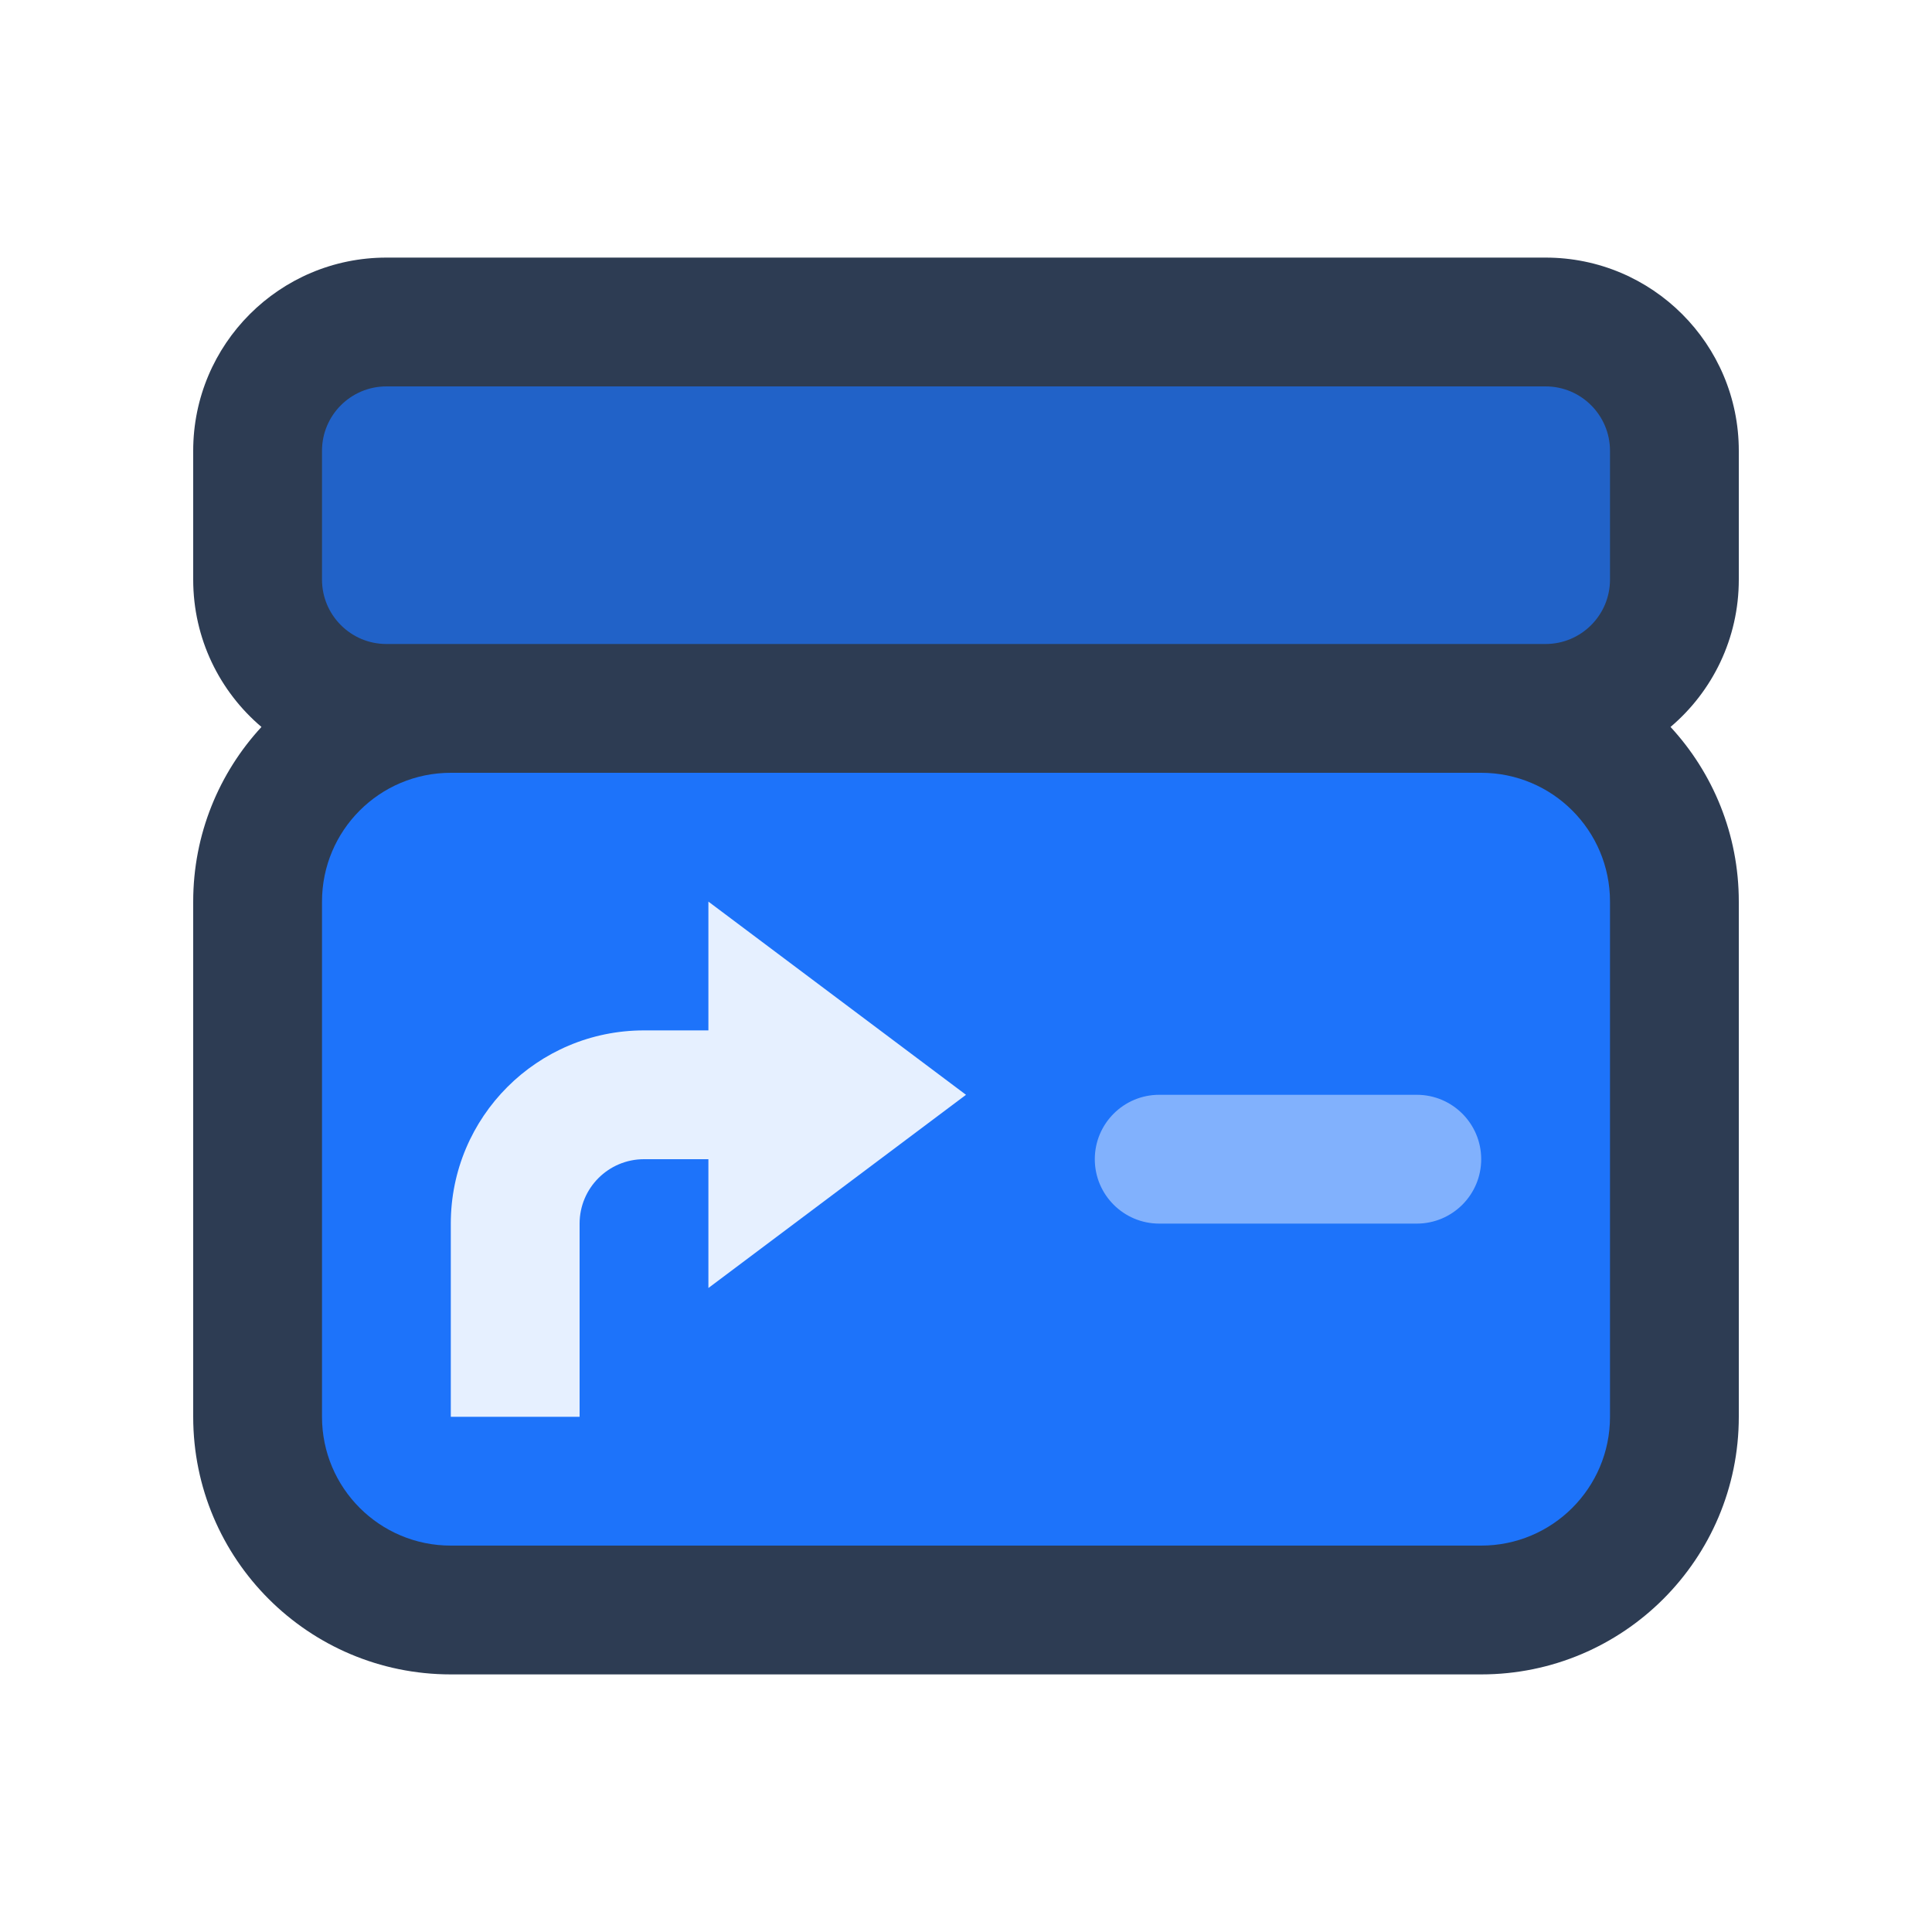 <svg width="30" height="30" viewBox="0 0 30 30" fill="none" xmlns="http://www.w3.org/2000/svg">
<path fill-rule="evenodd" clip-rule="evenodd" d="M24 4H6C4.343 4 3 5.343 3 7V9C3 9.917 3.411 10.738 4.06 11.288C3.402 12.001 3 12.954 3 14V22C3 24.209 4.791 26 7 26H23C25.209 26 27 24.209 27 22V14C27 12.954 26.598 12.001 25.94 11.288C26.589 10.738 27 9.917 27 9V7C27 5.343 25.657 4 24 4Z" fill="#2D3C53"/>
<path d="M5 14C5 12.895 5.895 12 7 12H23C24.105 12 25 12.895 25 14V22C25 23.105 24.105 24 23 24H7C5.895 24 5 23.105 5 22V14Z" fill="#1D73FA"/>
<path d="M11 14L15 17L11 20L11 18H10C9.448 18 9 18.448 9 19V22H7V19C7 17.343 8.343 16 10 16H11V14Z" fill="#E6F0FF"/>
<path opacity="0.5" d="M17 18C17 17.448 17.448 17 18 17H22C22.552 17 23 17.448 23 18C23 18.552 22.552 19 22 19H18C17.448 19 17 18.552 17 18Z" fill="#E6F0FF"/>
<path opacity="0.7" d="M5 7C5 6.448 5.448 6 6 6H24C24.552 6 25 6.448 25 7V9C25 9.552 24.552 10 24 10H6C5.448 10 5 9.552 5 9V7Z" fill="#1D73FA"/>
</svg>
